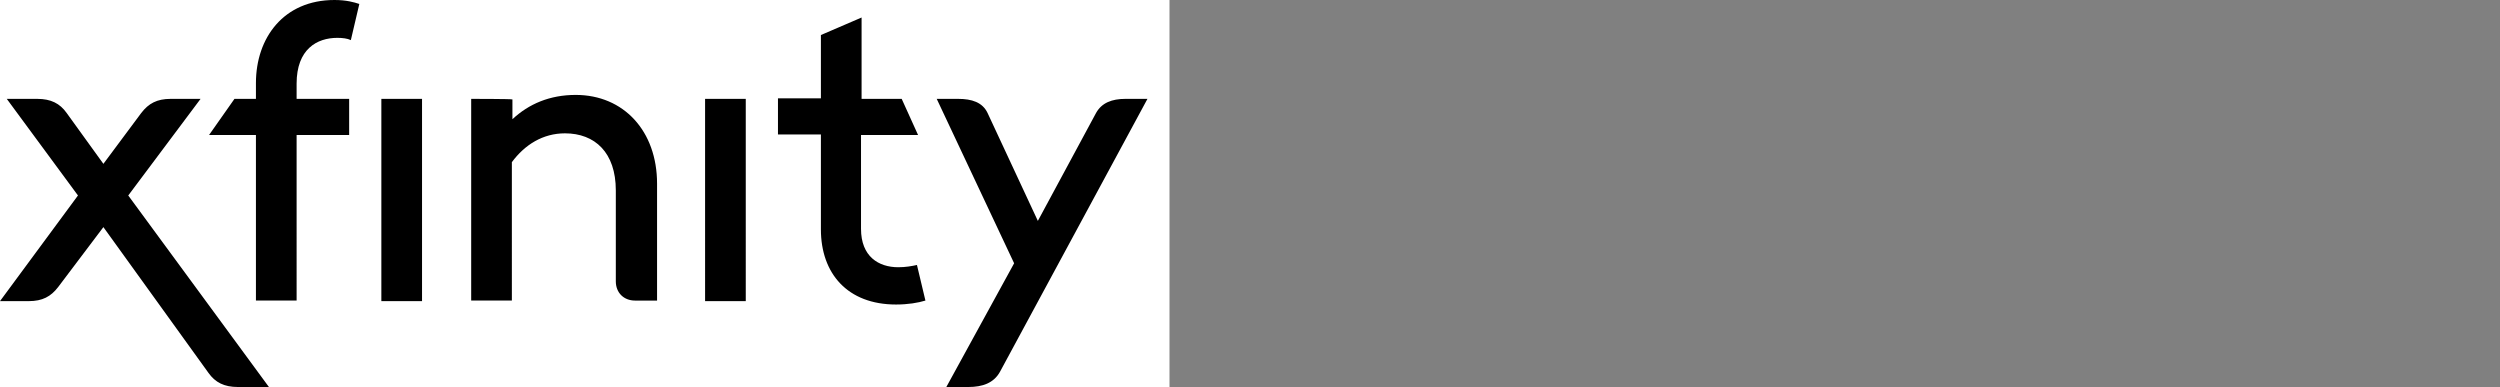 <svg xmlns="http://www.w3.org/2000/svg" viewBox="0 0 442.5 68.5">
<rect x="0" y="0" width="442.5" height="68.5" fill="#808080" stroke="none"/>
<style type="text/css">
	.st0{fill:#FFFFFF;}
</style>
<rect x="0" y="0" class="st0" width="207" height="68.5"/>
<g>
	<path d="M22.7,34.6l12.8-17.1h-5.3c-2.4,0-3.9,0.8-5.2,2.5l-6.7,9l-6.5-9c-1.2-1.7-2.8-2.5-5.2-2.5H1.2l12.6,17.1L0,53.3h5.1
		c2.4,0,3.9-0.8,5.2-2.5l8-10.6L36.9,66c1.2,1.7,2.8,2.5,5.2,2.5h5.5L22.7,34.6z M124.8,53.3h7.2V17.5h-7.2V53.3z M67.5,53.3h7.2
		V17.5h-7.2V53.3z M177,65.8l26.1-48.3h-3.9c-2.4,0-4.2,0.7-5.2,2.5l-10.3,19.1L174.8,20c-0.9-1.9-2.8-2.5-5.2-2.5h-3.8l13.7,29.1
		l-12,21.9h3.9C173.9,68.5,175.9,67.8,177,65.8z M83.4,17.5v35.7h7.2V28.7c2.3-3.1,5.5-5.1,9.4-5.1c5.3,0,9,3.4,9,10.1v16.1
		c0,2,1.4,3.4,3.4,3.4h3.9V32.5c0-9.3-5.9-15.7-14.4-15.7c-4.6,0-8.3,1.6-11.2,4.3v-3.5C90.6,17.5,83.4,17.5,83.4,17.5z M145.3,40.6
		c0,7.8,4.7,13.3,13.3,13.3c2.1,0,3.9-0.3,5.2-0.7l-1.5-6.3c-0.9,0.2-2,0.4-3.3,0.4c-3.5,0-6.6-1.9-6.6-6.8V23.9h10.1l-2.9-6.4h-7.1
		V3.1l-7.2,3.1v11.2h-7.6v6.4h7.6V40.6z M45.3,23.9v29.3h7.2V23.9h9.3v-6.4h-9.3v-2.7c0-6.1,3.6-8.1,7.2-8.1c0.9,0,1.8,0.1,2.4,0.4
		l1.5-6.4C62.7,0.4,61.3,0,59.2,0c-9,0-13.9,6.7-13.9,14.7v2.8h-3.8L37,23.9H45.3z"/>
</g>
</svg>
